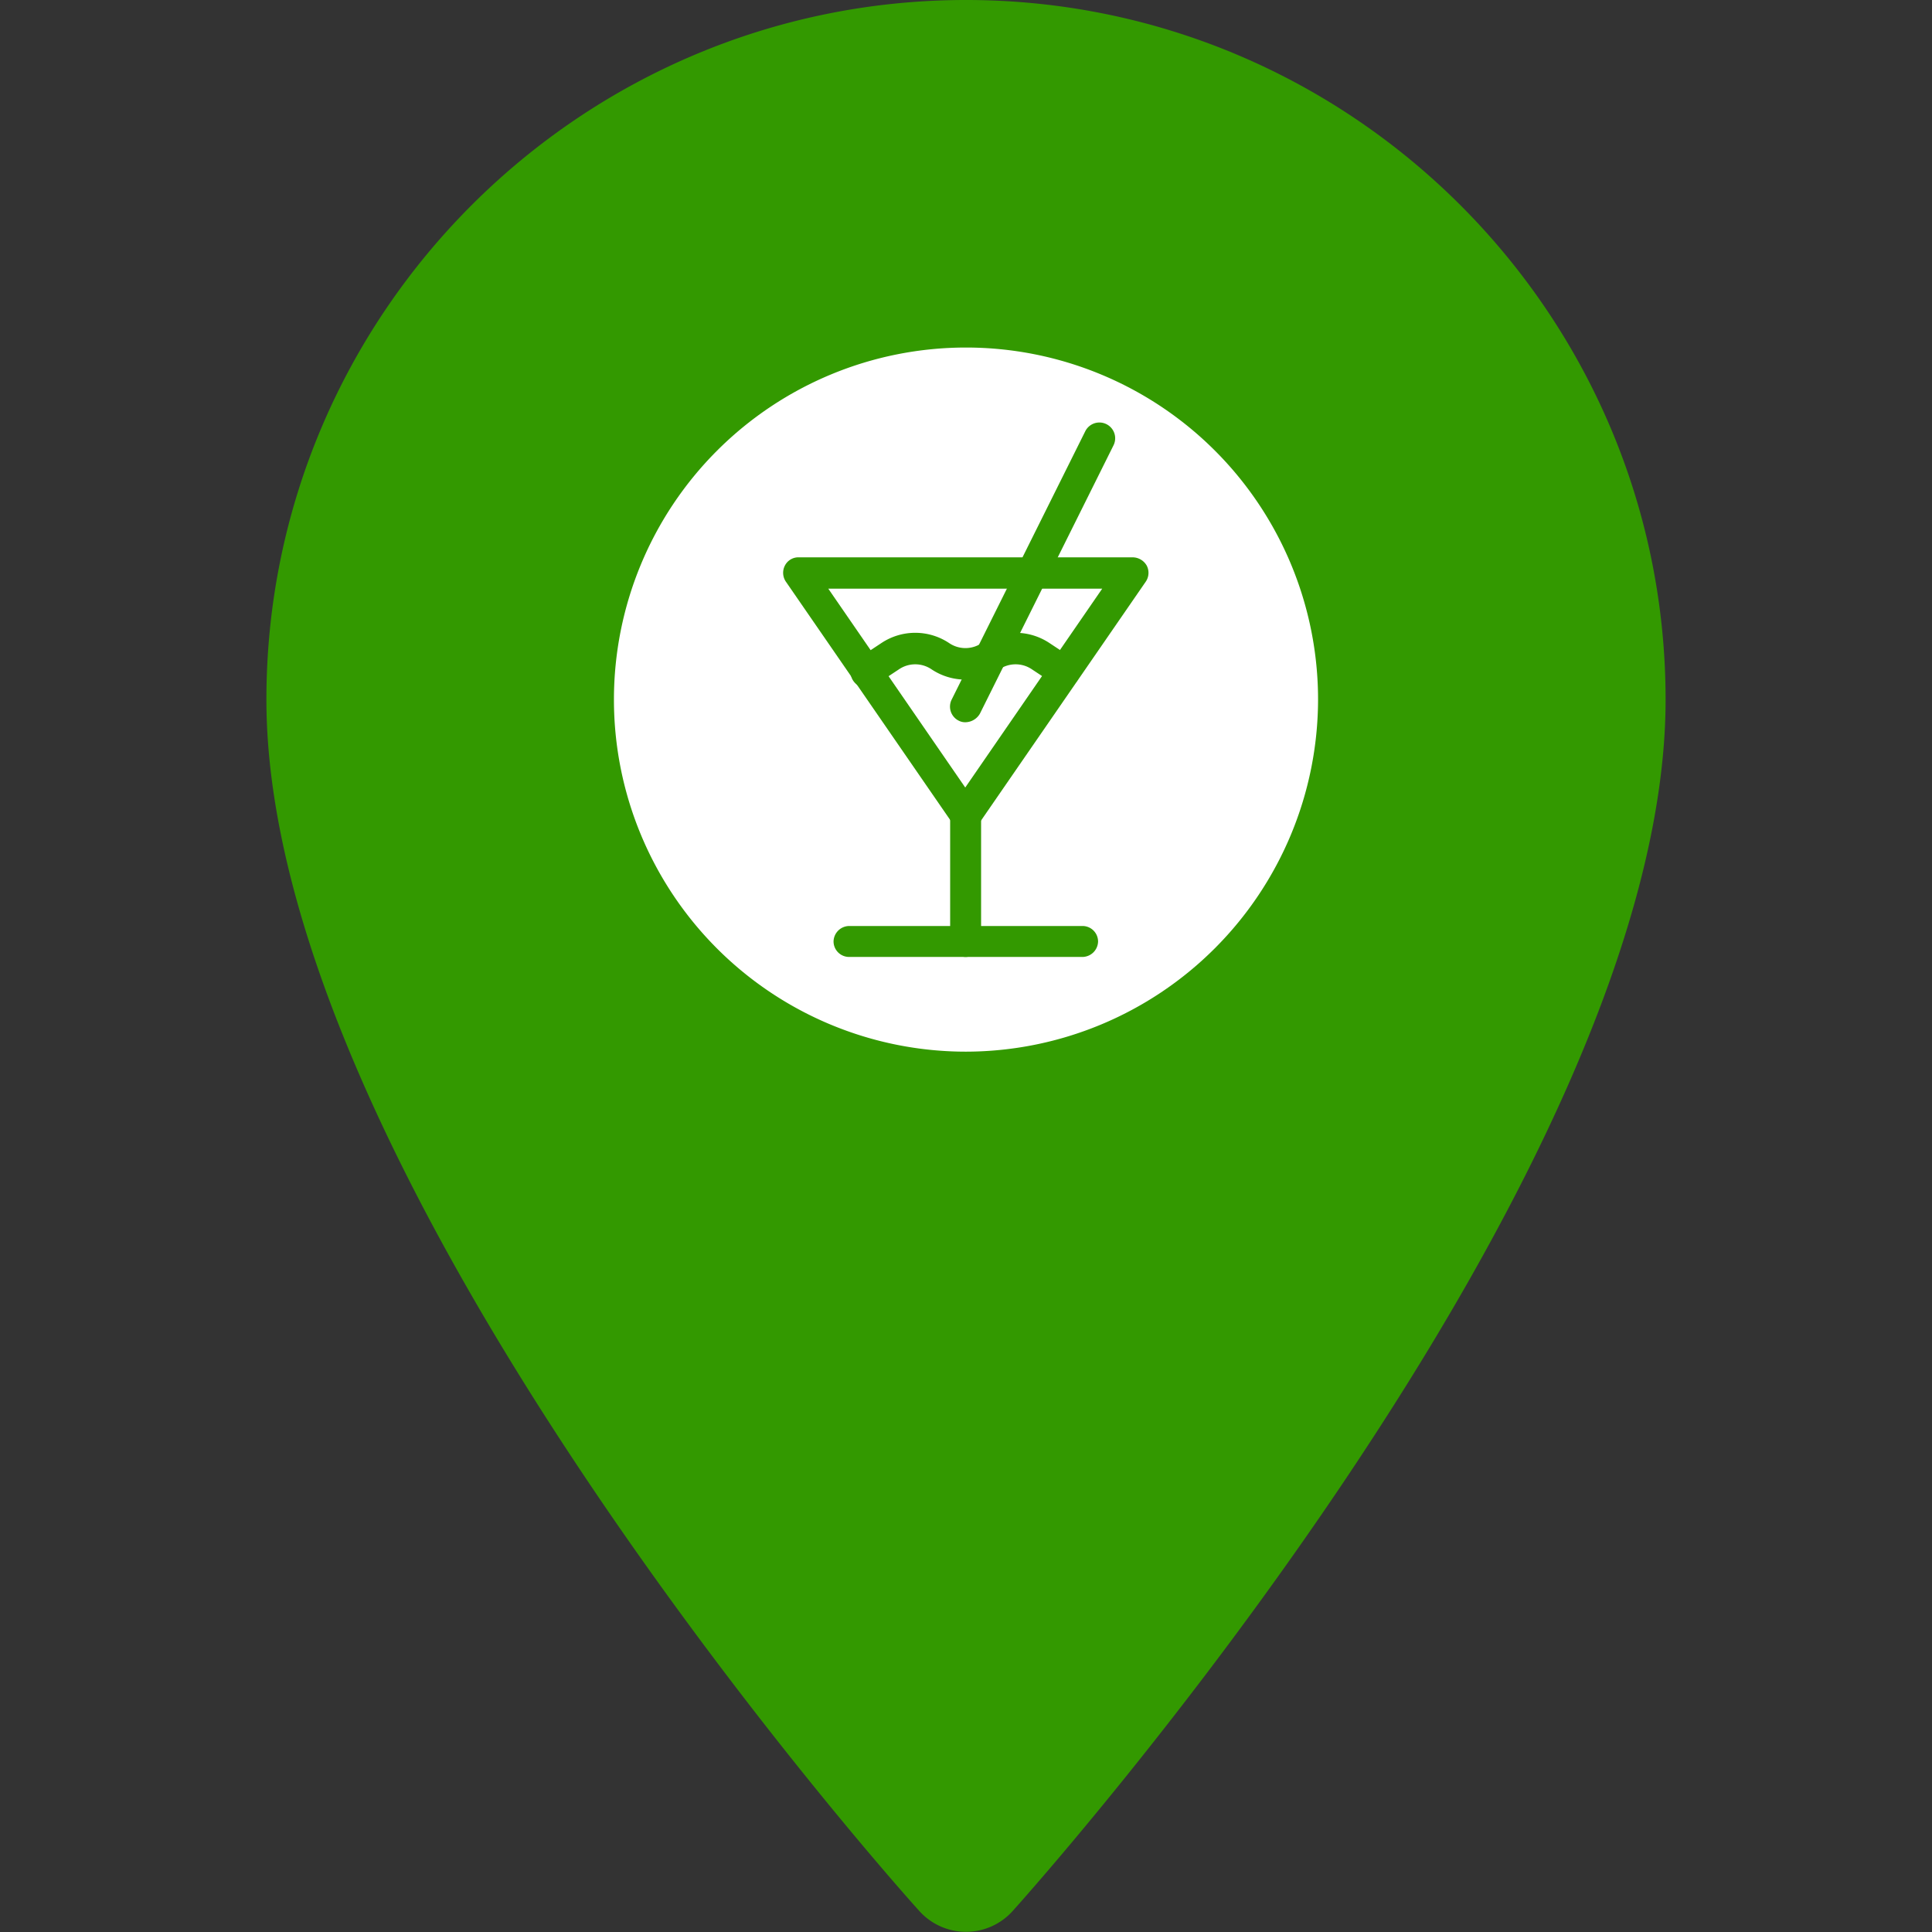 <svg id="Layer_1" data-name="Layer 1" xmlns="http://www.w3.org/2000/svg" viewBox="0 0 512 512"><rect x="0" y="0" width="512" height="512" fill="#333333" stroke="none"/><defs><style>.cls-1{fill:#fff;}.cls-2{fill:#390;}</style></defs><circle class="cls-1" cx="262" cy="192" r="108"/><path class="cls-2" d="M256,0C153.8,0,70.6,83.2,70.6,185.4c0,126.9,165.9,313.2,173,321a16.63,16.63,0,0,0,24.8,0c7.1-7.9,173-194.1,173-321C441.4,83.2,358.2,0,256,0Zm0,278.7a93.3,93.3,0,1,1,93.3-93.3A93.46,93.46,0,0,1,256,278.7Z"/><path class="cls-2" d="M255.9,220.1a4.17,4.17,0,0,1-3.4-1.8l-44.2-64.1a4.16,4.16,0,0,1-.3-4.3,4,4,0,0,1,3.7-2.2h88.5a4.33,4.33,0,0,1,3.7,2.2,4.16,4.16,0,0,1-.3,4.3l-44.2,64.1A4.66,4.66,0,0,1,255.9,220.1ZM219.5,156l36.3,52.7L292.1,156Z"/><path class="cls-2" d="M255.9,253.6a4.12,4.12,0,0,1-4.1-4.1V216a4.1,4.1,0,1,1,8.2,0v33.5A4.12,4.12,0,0,1,255.9,253.6Z"/><path class="cls-2" d="M286.9,253.6H225a4.12,4.12,0,0,1-4.1-4.1,4.19,4.19,0,0,1,4.1-4.1h61.9a4.12,4.12,0,0,1,4.1,4.1A4.19,4.19,0,0,1,286.9,253.6Z"/><path class="cls-2" d="M255.9,191.4a3.66,3.66,0,0,1-1.8-.4,4.16,4.16,0,0,1-1.9-5.6l35.4-71.1a4.18,4.18,0,1,1,7.5,3.7l-35.4,71.1a4.51,4.51,0,0,1-3.8,2.3Z"/><path class="cls-2" d="M282,182.2a3.89,3.89,0,0,1-2.3-.7l-6.2-4.1a7.68,7.68,0,0,0-8.7,0,16.18,16.18,0,0,1-17.9,0,7.68,7.68,0,0,0-8.7,0l-6.2,4.1a4.19,4.19,0,1,1-4.6-7l6.2-4.1a16.18,16.18,0,0,1,17.9,0,7.68,7.68,0,0,0,8.7,0,16.18,16.18,0,0,1,17.9,0l6.2,4.1a4.28,4.28,0,0,1,1.2,5.8,4.08,4.08,0,0,1-3.5,1.9Z"/></svg>